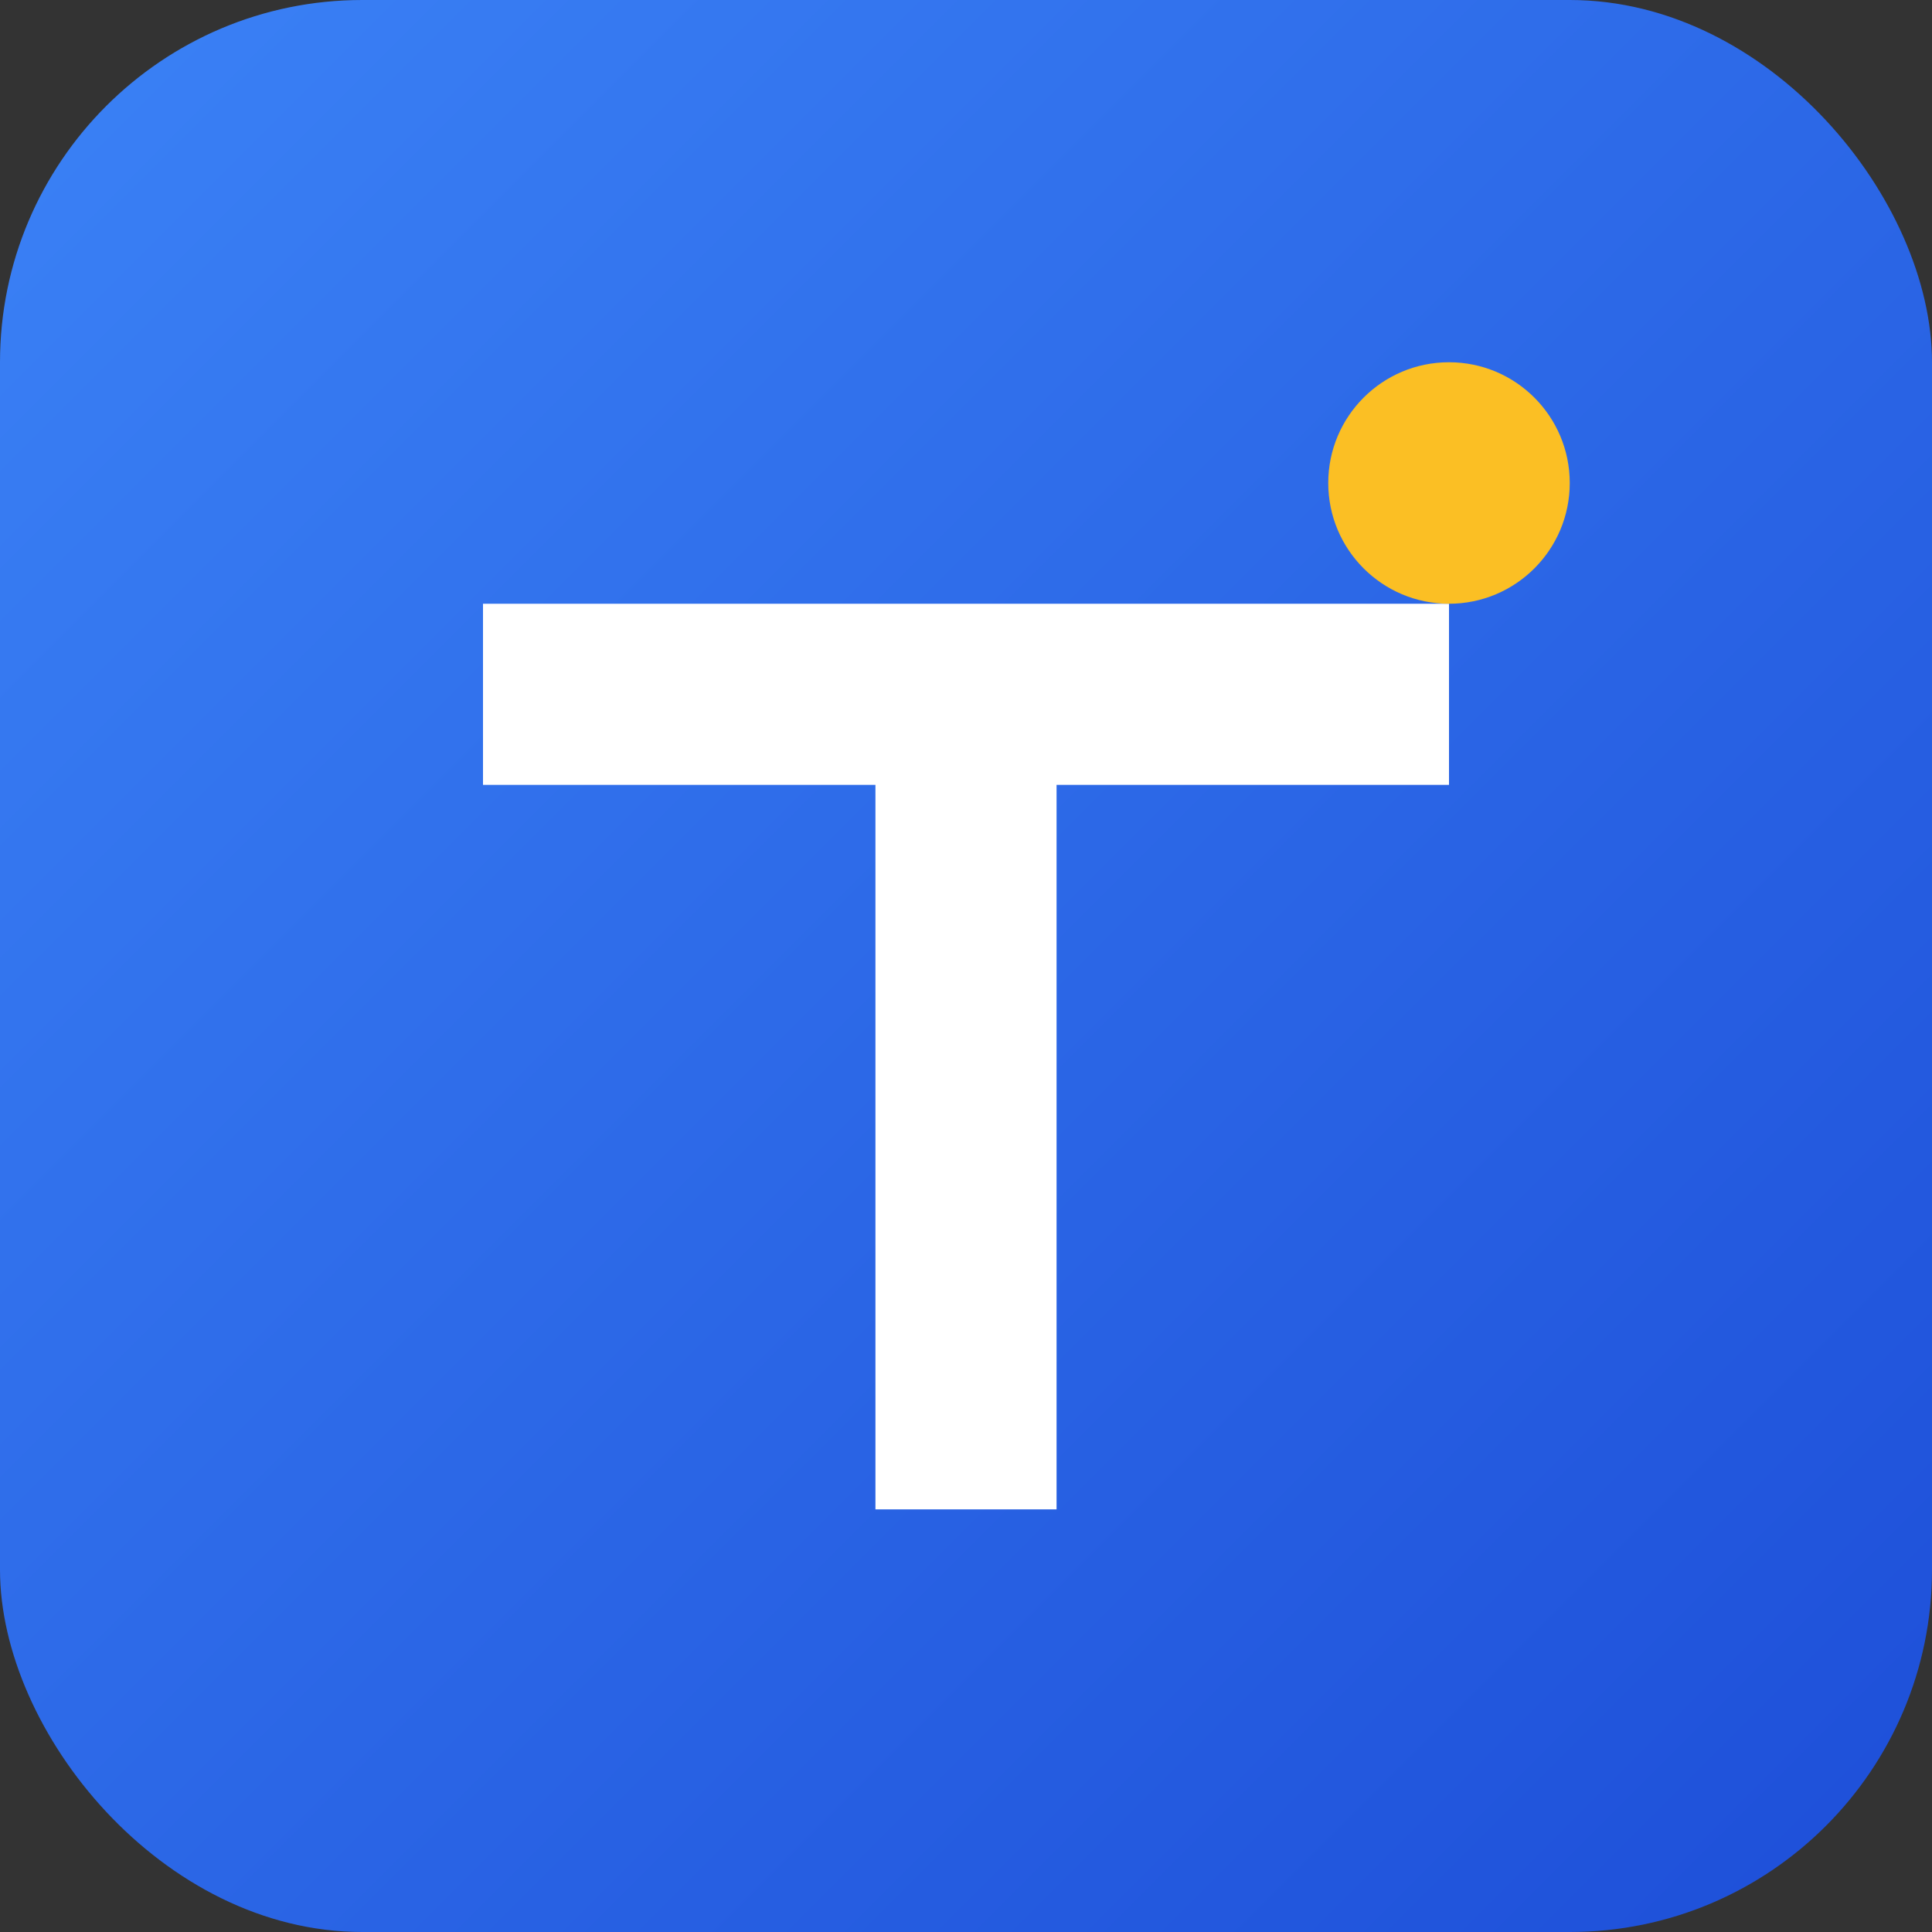 <svg width="32" height="32" viewBox="0 0 32 32" fill="none" xmlns="http://www.w3.org/2000/svg">
  <rect x="0" y="0" width="32" height="32" fill="#333333" stroke="none"/>
  <!-- Background with gradient -->
  <defs>
    <linearGradient id="bg" x1="0%" y1="0%" x2="100%" y2="100%">
      <stop offset="0%" style="stop-color:#3b82f6"/>
      <stop offset="100%" style="stop-color:#1d4ed8"/>
    </linearGradient>
  </defs>
  <rect width="32" height="32" rx="6" fill="url(#bg)"/>
  
  <!-- Letter T for Trustana -->
  <path d="M8 10h16v3h-6.5v12h-3V13H8v-3z" fill="white"/>
  
  <!-- Small accent dot -->
  <circle cx="24" cy="8" r="2" fill="#fbbf24"/>
</svg>
